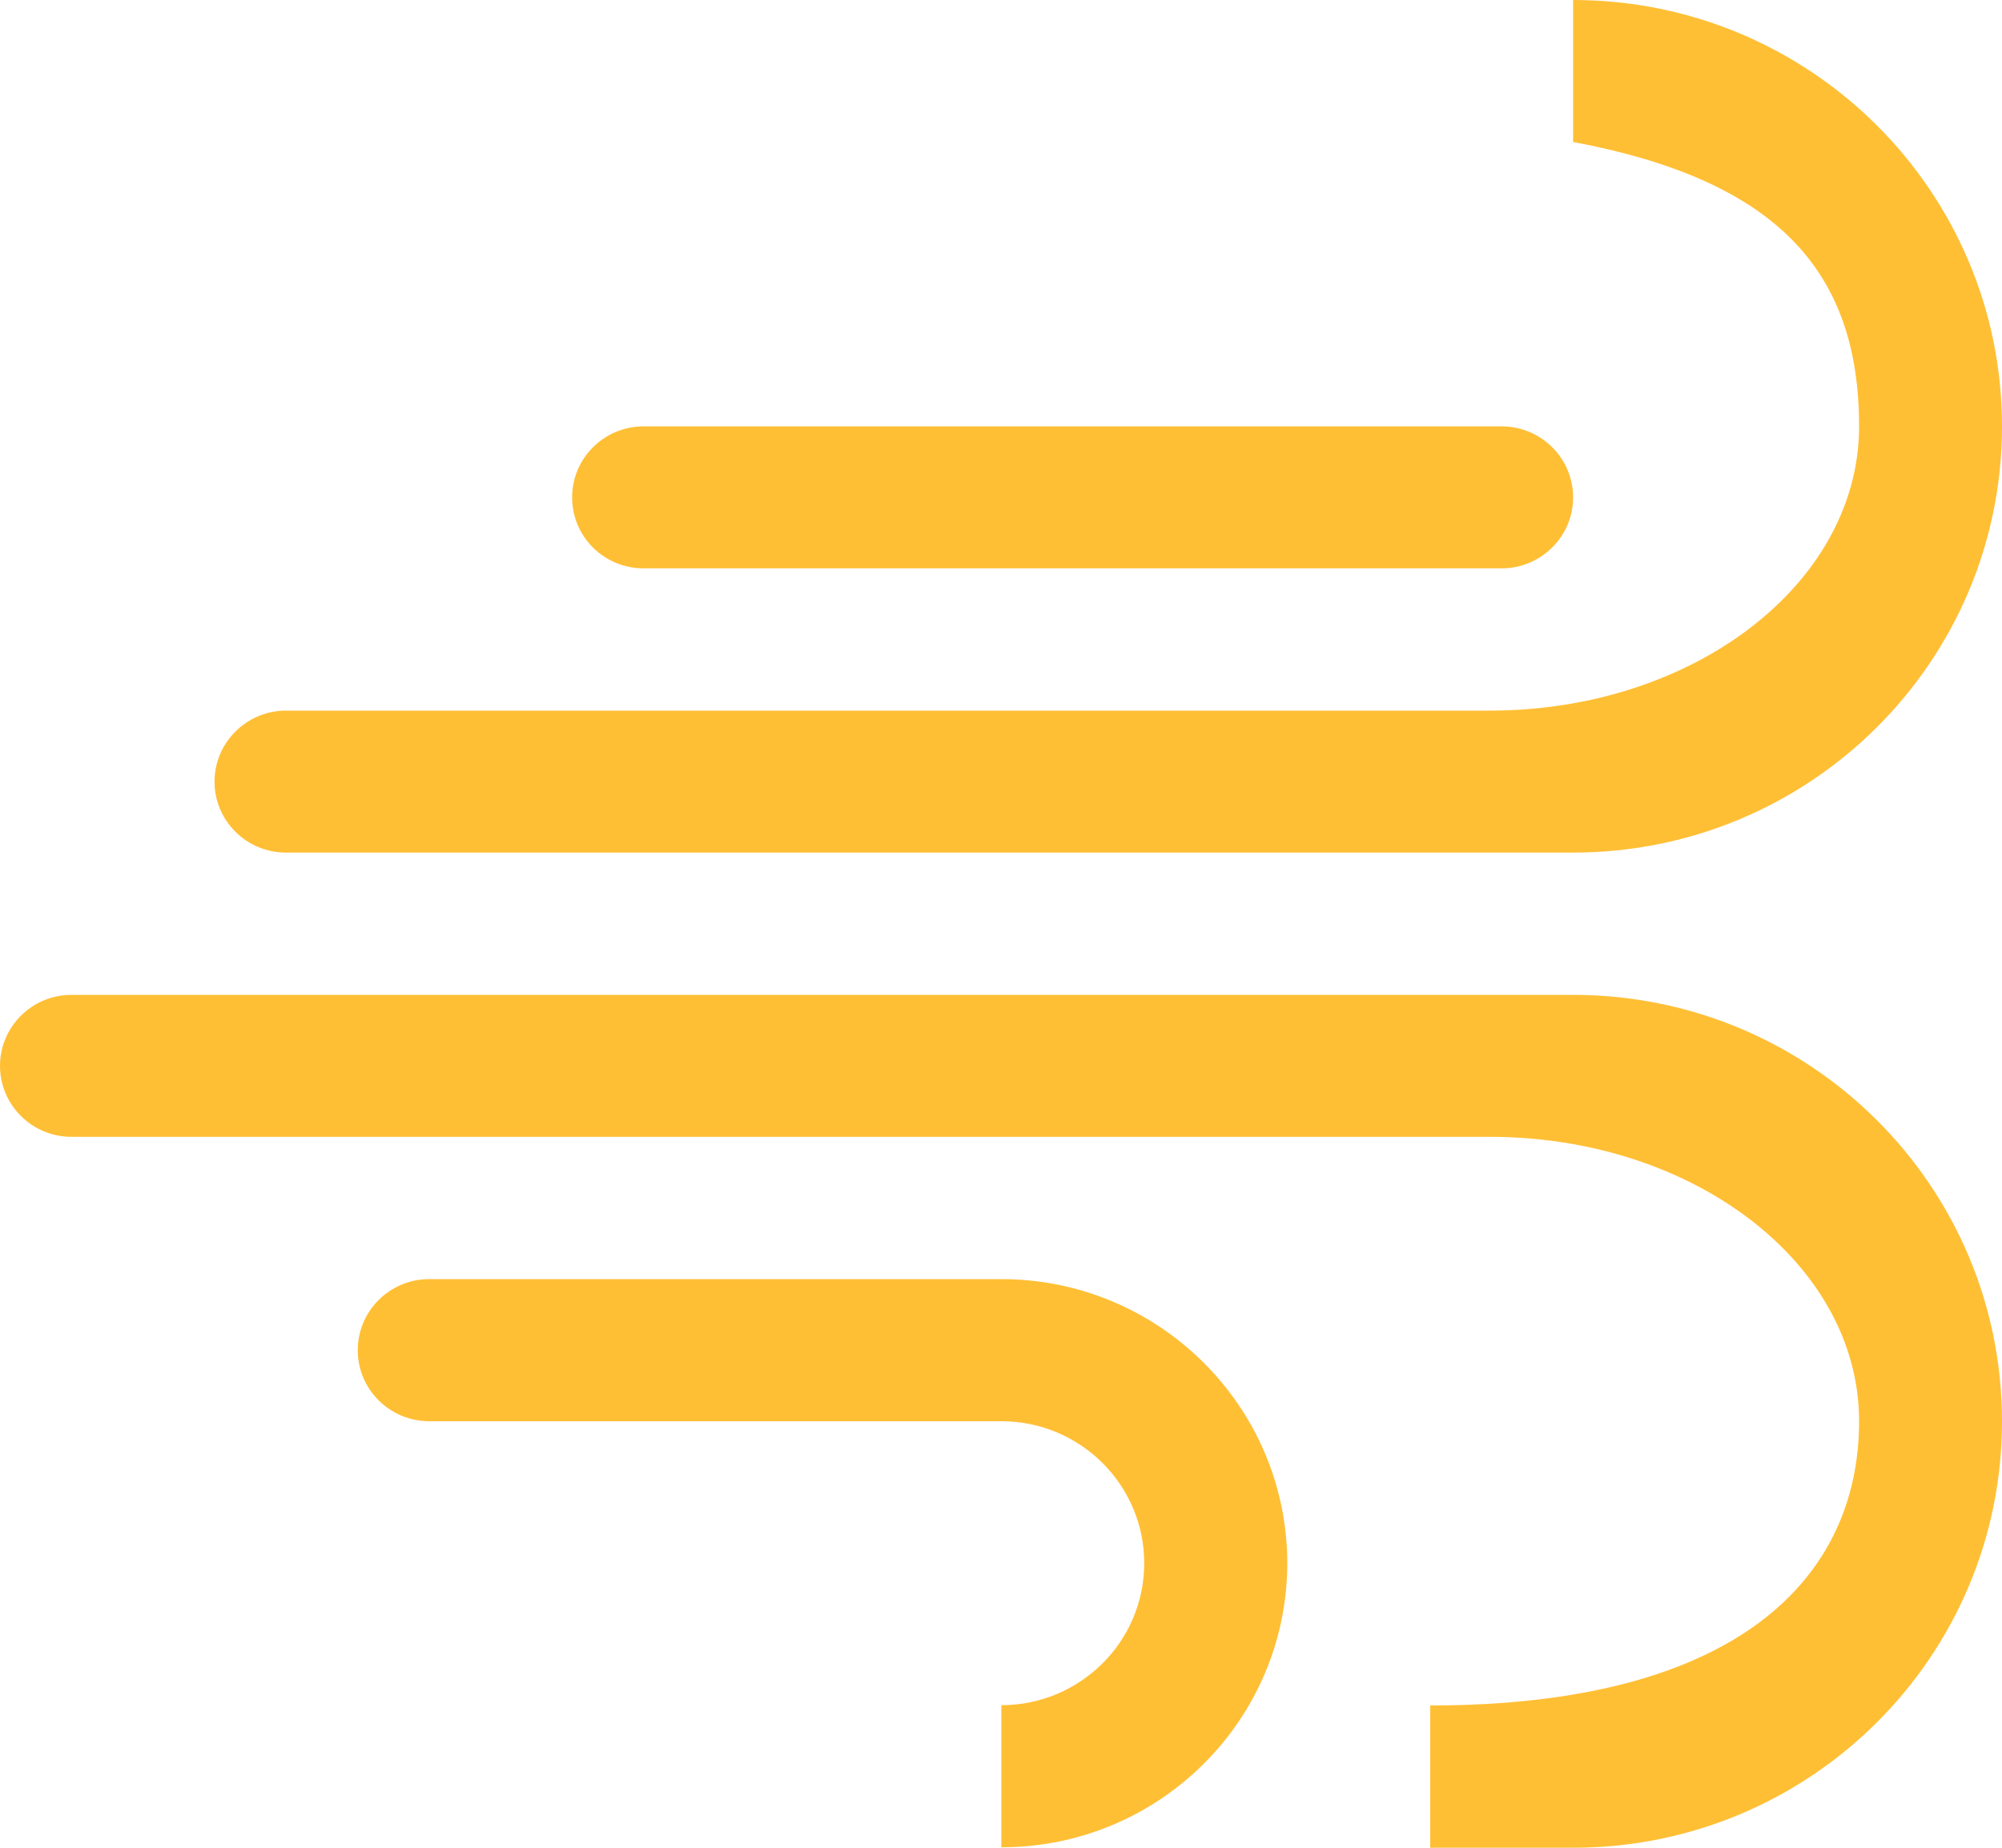 <?xml version="1.0" encoding="UTF-8"?>
<svg width="13px" height="12px" viewBox="0 0 13 12" version="1.1" xmlns="http://www.w3.org/2000/svg" xmlns:xlink="http://www.w3.org/1999/xlink">
    <!-- Generator: Sketch 60 (88103) - https://sketch.com -->
    <title>风力</title>
    <desc>Created with Sketch.</desc>
    <g id="集团运维地图" stroke="none" stroke-width="1" fill="none" fill-rule="evenodd">
        <g id="编组-49备份-3" transform="translate(-20, -160)" fill="#FFBF35" fill-rule="nonzero">
            <g id="编组-47" transform="translate(20, 99)">
                <g id="编组-46" transform="translate(0, 61)">
                    <path d="M4.179,3.691 L9.751,3.691 C10.007,3.691 10.215,3.484 10.215,3.23 C10.215,2.976 10.007,2.769 9.751,2.769 L4.179,2.769 C3.923,2.769 3.715,2.976 3.715,3.23 C3.715,3.486 3.923,3.691 4.179,3.691 Z M1.857,5.537 L10.215,5.537 C11.754,5.537 13,4.297 13,2.769 C13,1.239 11.752,0 10.215,0 L10.215,0.922 C11.525,1.168 12.072,1.749 12.072,2.769 C12.072,3.788 10.999,4.615 9.673,4.615 L1.857,4.615 C1.602,4.615 1.393,4.822 1.393,5.076 C1.393,5.33 1.6,5.537 1.857,5.537 L1.857,5.537 Z M6.502,8.307 C6.5,8.307 6.5,8.307 6.502,8.307 L2.787,8.307 C2.531,8.307 2.323,8.514 2.323,8.769 C2.323,9.023 2.531,9.23 2.787,9.23 L6.502,9.23 C7.015,9.23 7.43,9.644 7.43,10.152 C7.43,10.662 7.013,11.074 6.502,11.074 L6.502,11.997 C7.528,11.997 8.359,11.17 8.359,10.15 C8.357,9.134 7.526,8.307 6.502,8.307 L6.502,8.307 Z M10.215,6.461 L0.464,6.461 C0.208,6.461 0,6.668 0,6.922 C0,7.176 0.208,7.383 0.464,7.383 L9.673,7.383 C10.999,7.383 12.072,8.21 12.072,9.23 C12.072,10.25 11.278,11.076 9.287,11.076 L9.287,12 L10.215,12 C11.754,12 13,10.76 13,9.231 C13,7.7 11.754,6.461 10.215,6.461 Z" id="风力"></path>
                </g>
            </g>
        </g>
    </g>
</svg>